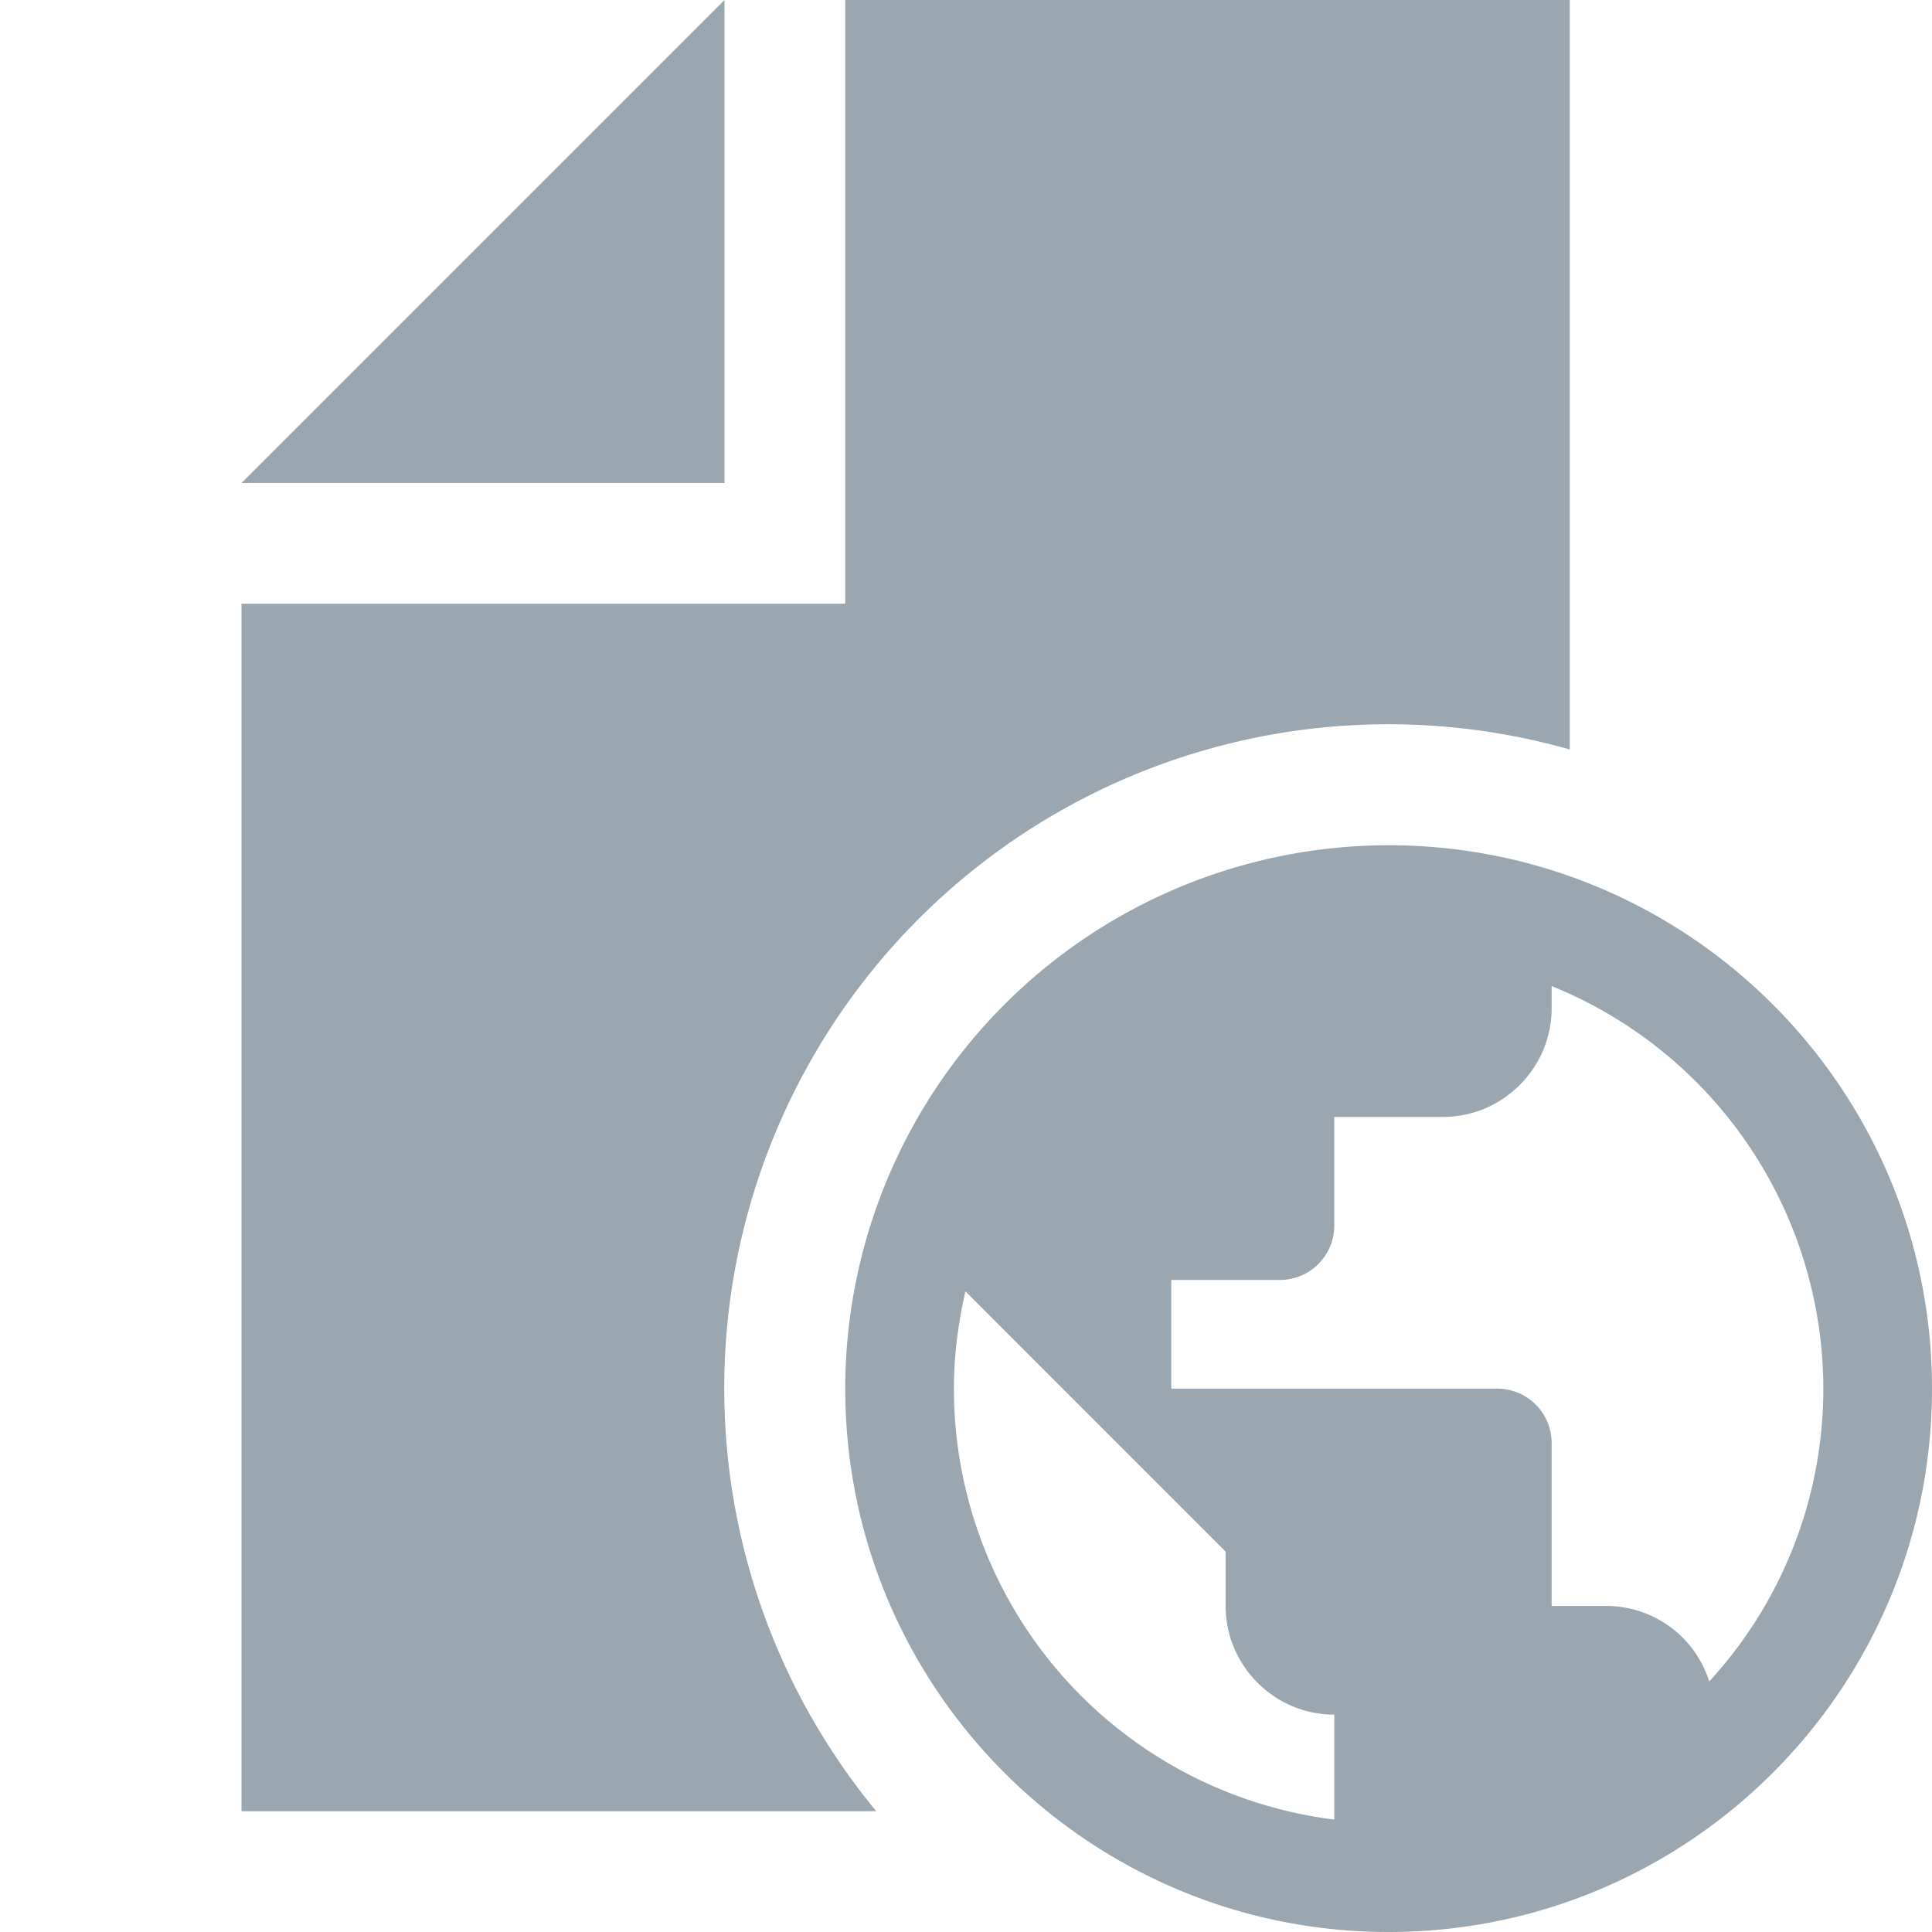 <svg width="16" height="16" viewBox="0 0 16 16" xmlns="http://www.w3.org/2000/svg"><rect width="16" height="16" fill="none"/><g fill="none" fill-rule="evenodd"><path d="M13 6.207A5.5 5.5 0 0 0 7.257 15H2V5h5V0h6v6.207zM6 0v4H2l4-4z" fill="#9AA7B0"/><path d="M11.5 7A4.502 4.502 0 0 0 7 11.5c0 2.484 2.016 4.5 4.5 4.5s4.5-2.016 4.5-4.5S13.984 7 11.5 7zm-.45 8.069A3.595 3.595 0 0 1 7.9 11.5c0-.279.036-.544.095-.806l2.155 2.156v.45c0 .495.405.9.9.9v.869zm3.105-1.144a.893.893 0 0 0-.855-.625h-.45v-1.35a.451.451 0 0 0-.45-.45H9.7v-.9h.9c.248 0 .45-.202.45-.45v-.9h.9c.495 0 .9-.405.9-.9v-.184A3.602 3.602 0 0 1 15.1 11.5a3.58 3.58 0 0 1-.945 2.425z" fill="#9AA7B0"/></g></svg>